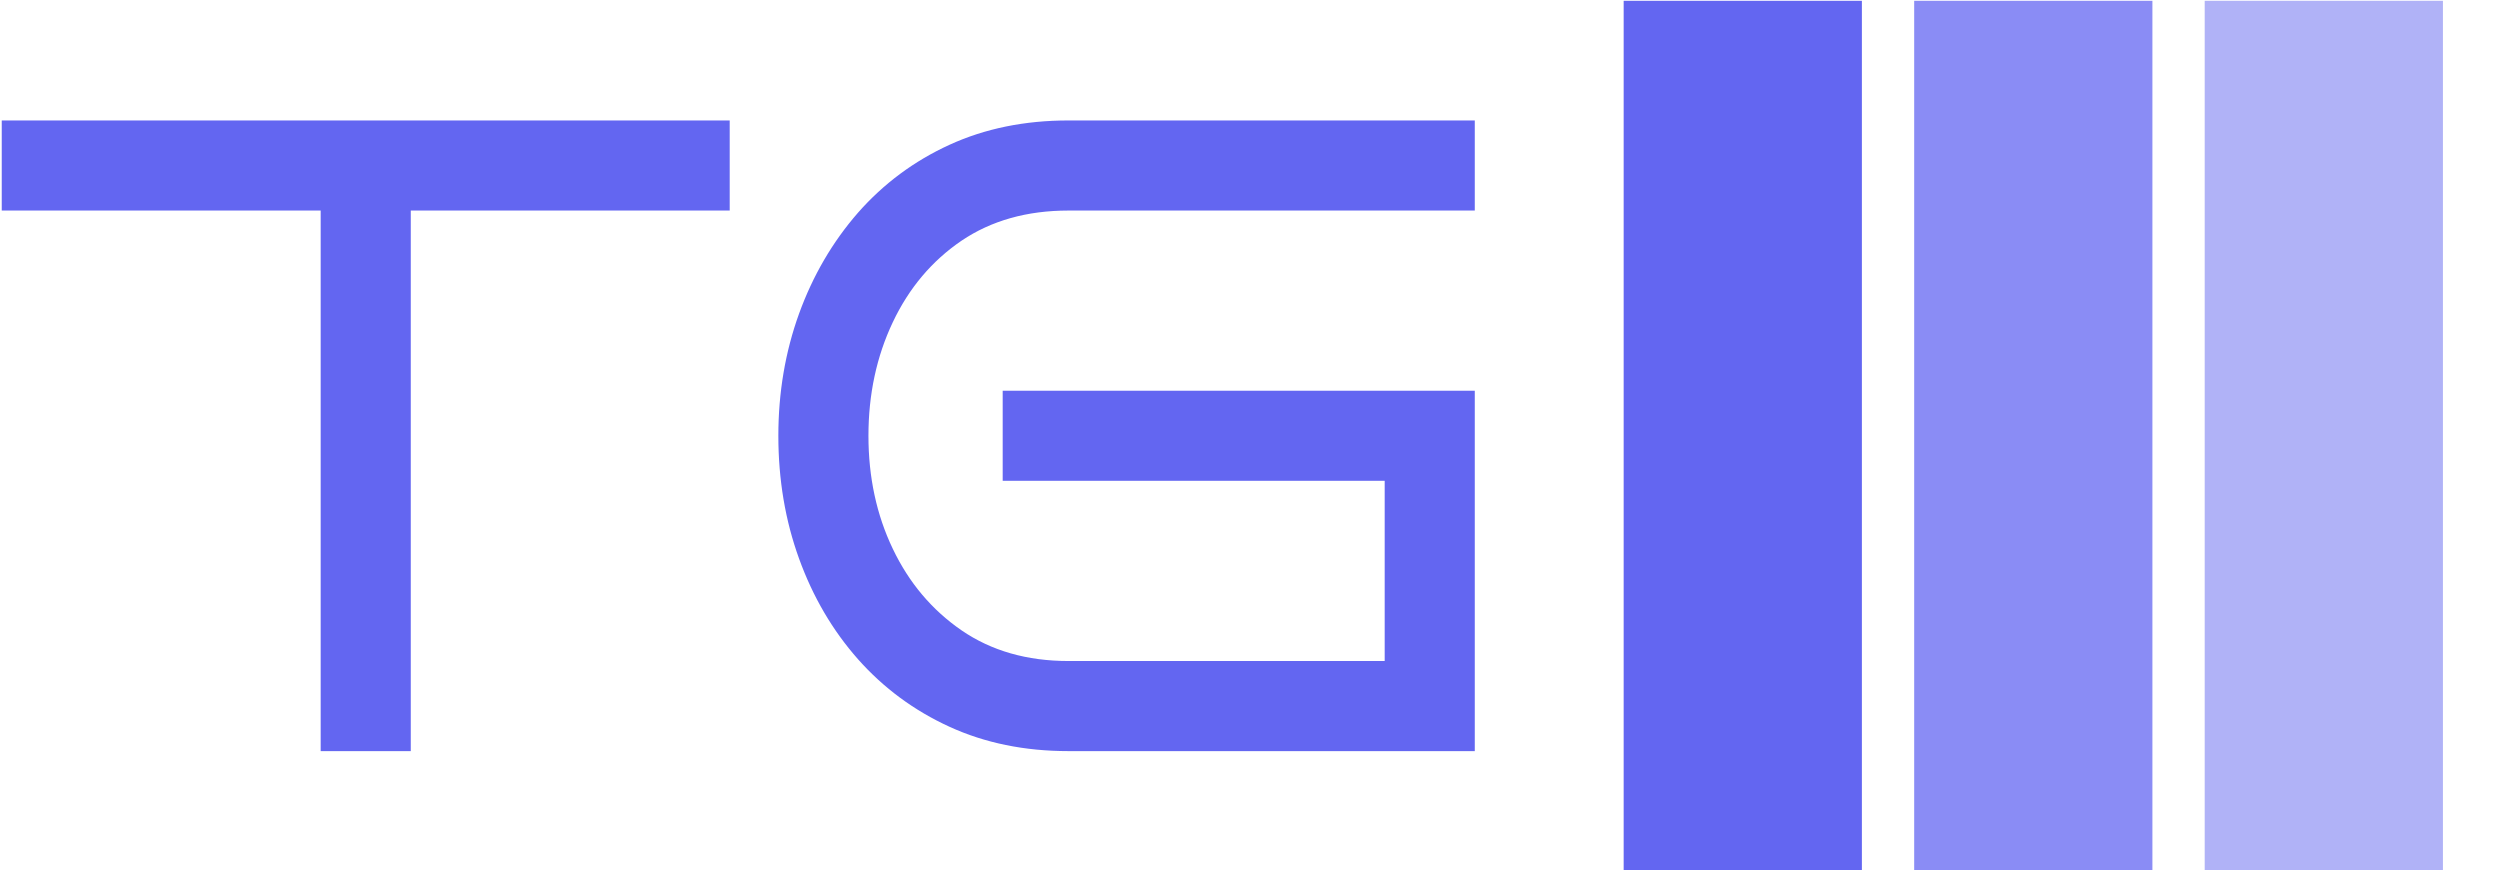 <svg xmlns="http://www.w3.org/2000/svg" version="1.1" xmlns:xlink="http://www.w3.org/1999/xlink" xmlns:svgjs="http://svgjs.dev/svgjs" width="2000" height="696" viewBox="0 0 2000 696"><g transform="matrix(1,0,0,1,-1.212,0.629)"><svg viewBox="0 0 396 138" data-background-color="#ffffff" preserveAspectRatio="xMidYMid meet" height="696" width="2000" xmlns="http://www.w3.org/2000/svg" xmlns:xlink="http://www.w3.org/1999/xlink"><g id="tight-bounds" transform="matrix(1,0,0,1,0.24,-0.125)"><svg viewBox="0 0 395.52 138.249" height="138.249" width="395.52"><g><svg viewBox="0 0 669.518 234.022" height="138.249" width="395.52"><g transform="matrix(1,0,0,1,0,32.343)"><svg viewBox="0 0 395.52 169.336" height="169.336" width="395.52"><g id="textblocktransform"><svg viewBox="0 0 395.52 169.336" height="169.336" width="395.52" id="textblock"><g><svg viewBox="0 0 395.52 169.336" height="169.336" width="395.52"><g transform="matrix(1,0,0,1,0,0)"><svg width="395.52" viewBox="0.5 -35 81.75 35" height="169.336" data-palette-color="#6366f1"><path d="M23.2-30L23.2 0 18.2 0 18.2-30 0.5-30 0.5-35 40.9-35 40.9-30 23.2-30ZM82.25-20L82.25 0 59.7 0Q56.05 0 53.1-1.35 50.15-2.7 48.02-5.1 45.9-7.5 44.75-10.68 43.6-13.85 43.6-17.5L43.6-17.5Q43.6-21.1 44.75-24.28 45.9-27.45 48.02-29.88 50.15-32.3 53.1-33.65 56.05-35 59.7-35L59.7-35 82.25-35 82.25-30 59.7-30Q56.25-30 53.77-28.33 51.3-26.65 49.95-23.8 48.6-20.95 48.6-17.5L48.6-17.5Q48.6-14.05 49.95-11.23 51.3-8.4 53.77-6.7 56.25-5 59.7-5L59.7-5 77.25-5 77.25-15 56.05-15 56.05-20 82.25-20Z" opacity="1" transform="matrix(1,0,0,1,0,0)" fill="#6366f1" class="wordmark-text-0" data-fill-palette-color="primary" id="text-0"></path></svg></g></svg></g></svg></g></svg></g><g transform="matrix(1,0,0,1,435.496,0)"><svg viewBox="0 0 234.022 234.022" height="234.022" width="234.022"><g data-palette-color="#6366f1"><rect width="63.966" height="234.022" fill="#6366f1" stroke="transparent" data-fill-palette-color="accent" x="0" fill-opacity="1"></rect><rect width="63.966" height="234.022" fill="#6366f1" stroke="transparent" data-fill-palette-color="accent" x="78.007" fill-opacity="0.75"></rect><rect width="63.966" height="234.022" fill="#6366f1" stroke="transparent" data-fill-palette-color="accent" x="156.015" fill-opacity="0.5"></rect></g></svg></g></svg></g><defs></defs></svg><rect width="395.52" height="138.249" fill="none" stroke="none" visibility="hidden"></rect></g></svg></g></svg>